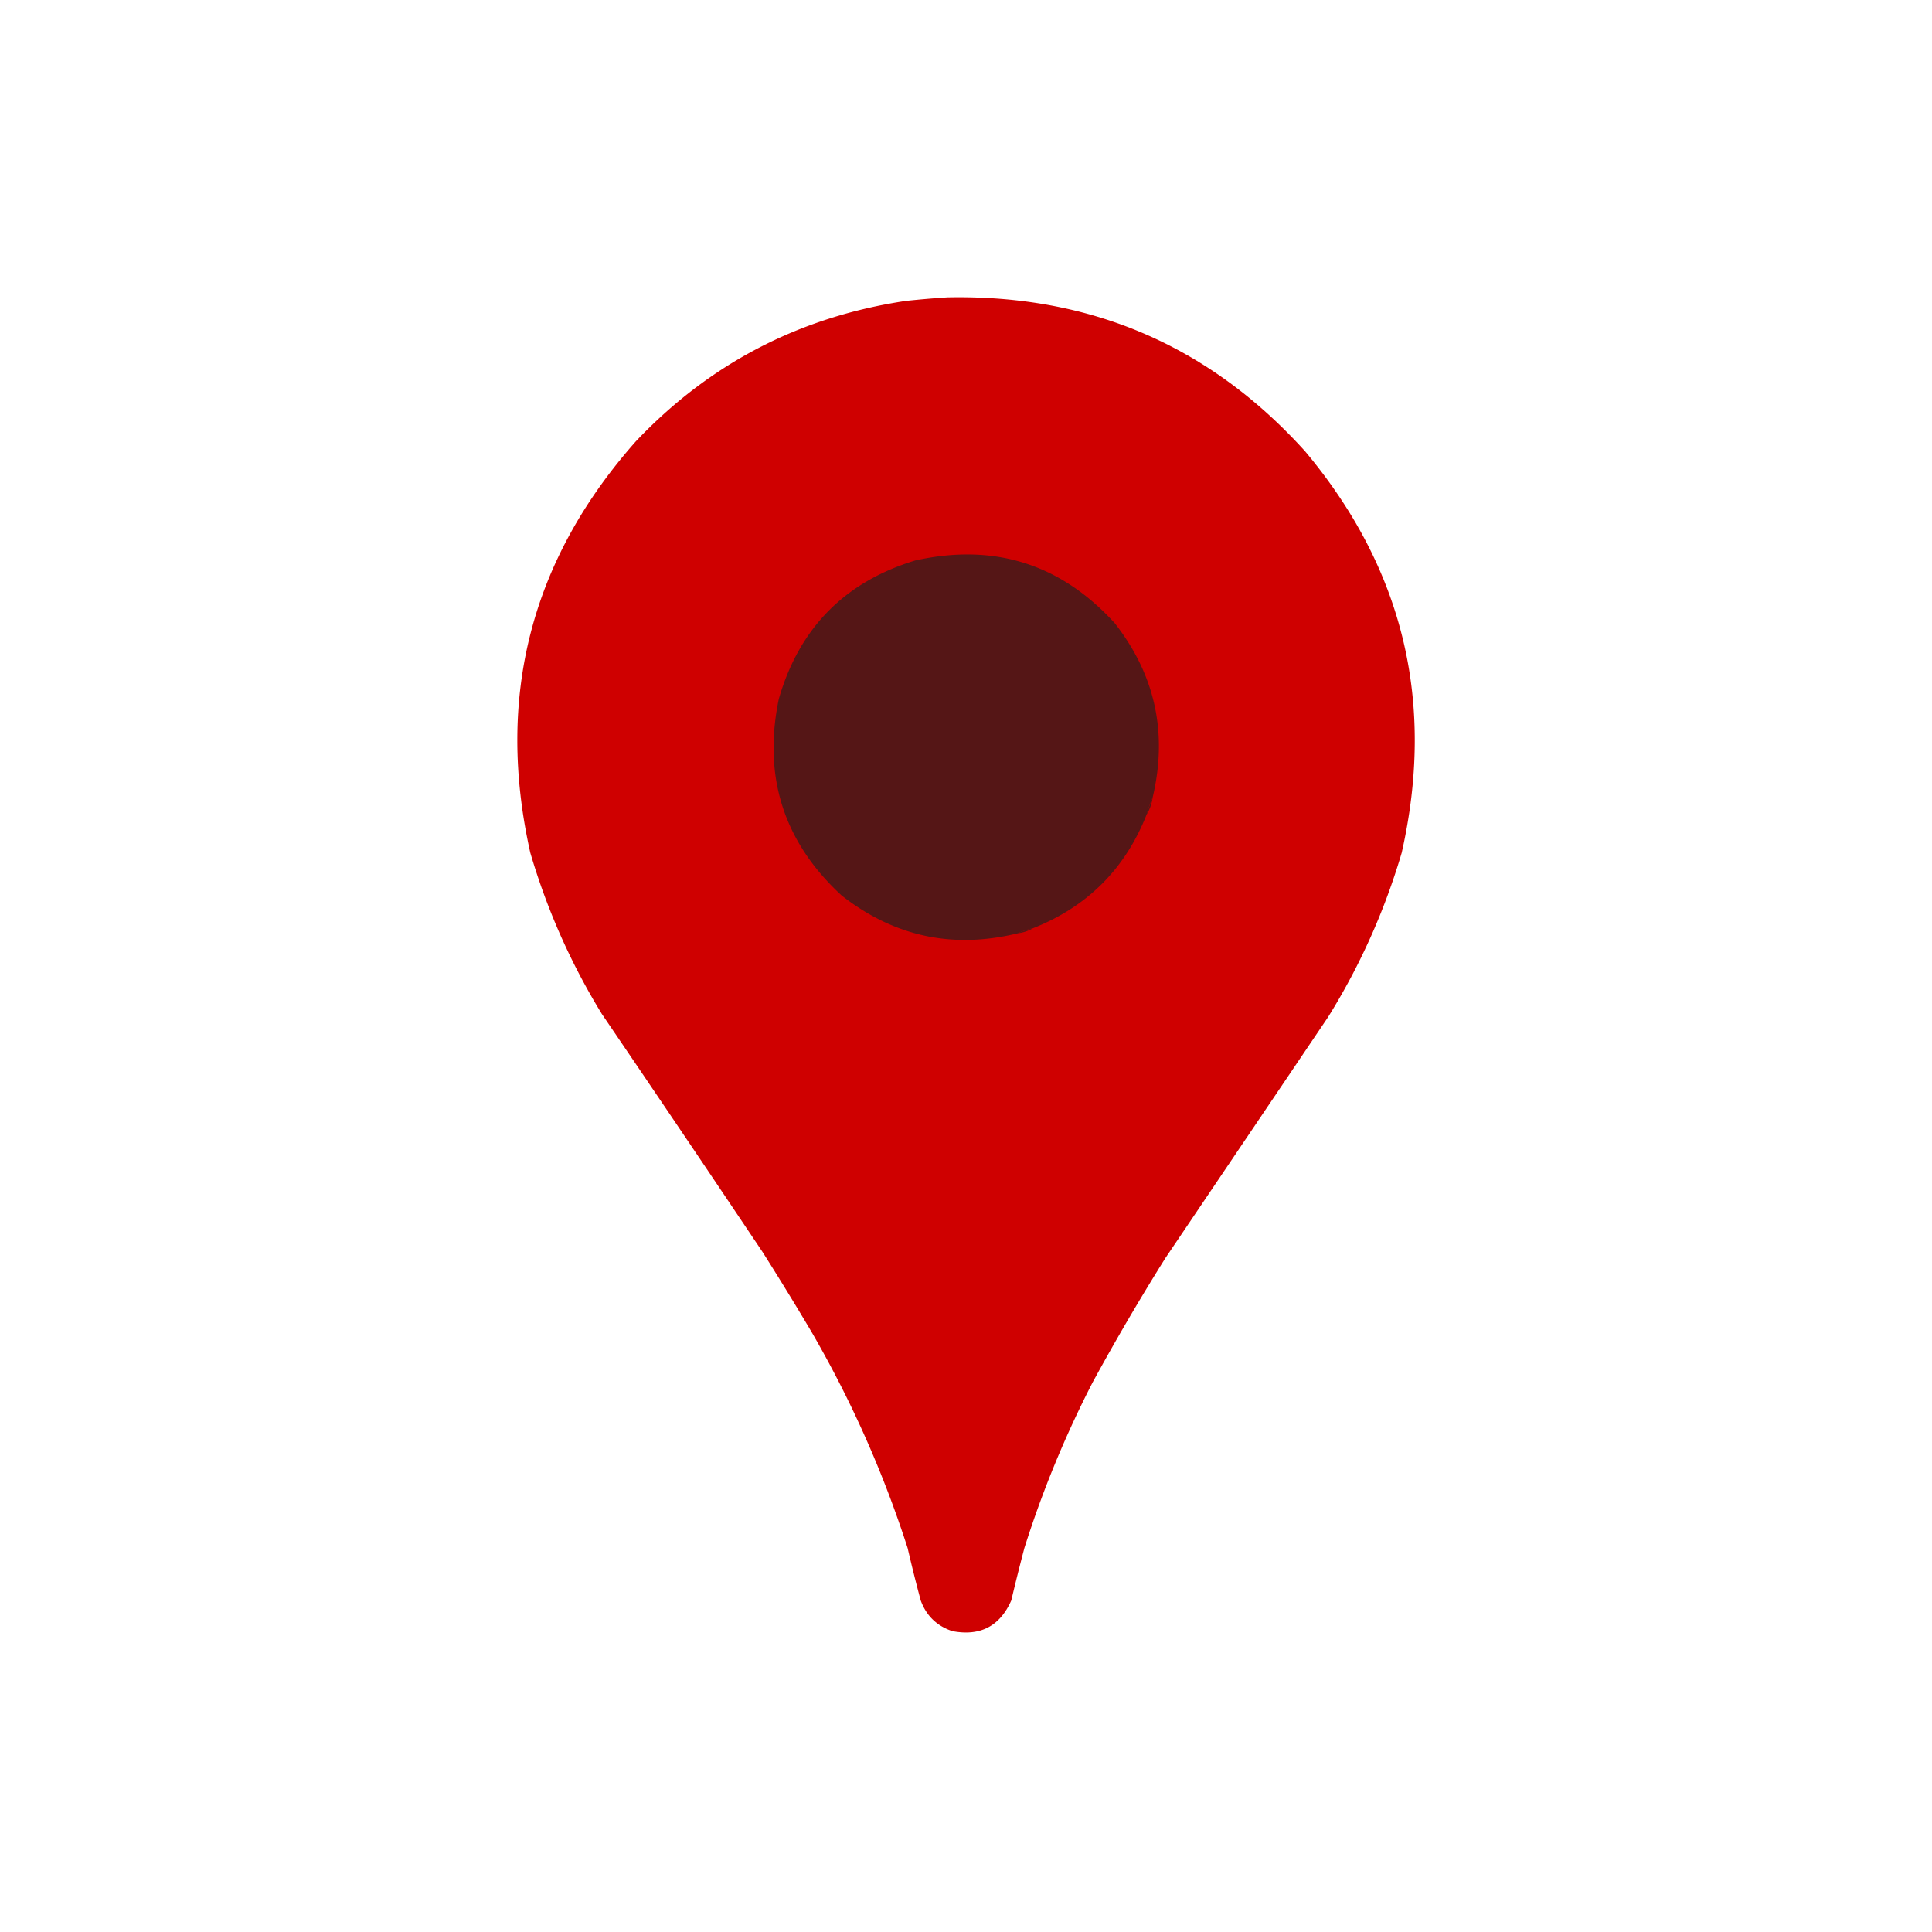 <svg viewBox="0 0 1920 1920" xmlns="http://www.w3.org/2000/svg" width="200" height="200" style="shape-rendering:geometricPrecision;text-rendering:geometricPrecision;image-rendering:optimizeQuality;fill-rule:evenodd;clip-rule:evenodd">
  <path fill="#CF0000" d="M941.5 295.5q213.3-4.342 355.5 153 146.625 175.034 96 399c-17.01 57.729-41.34 112.063-73 163l-162 240q-37.8 60.33-72 123a1047.5 1047.5 0 0 0-68 165c-4.55 17.28-8.88 34.61-13 52-11.324 25.58-30.824 35.75-58.5 30.5-15.433-5.1-25.933-15.27-31.5-30.5-4.65-17.27-8.983-34.6-13-52-24.097-74.85-55.763-146.18-95-214a3078 3078 0 0 0-49-80 42596 42596 0 0 0-160-237q-46.082-75.177-71-160-51.884-231.985 105-409Q741.78 322.727 900.5 299a1014 1014 0 0 1 41-3.5"/>
  <path fill="#551616" d="M1145.5 792.5a128 128 0 0 0-6 17c-21.3 53.962-58.96 91.629-113 113q-7.92 1.642-15 5-96.837 23.658-175-37.5-86.552-79.669-62.5-195.5Q804.537 588.963 909.5 557q117.742-26.246 198.5 62.5 60.165 77.22 37.5 173"/>
  <path fill="#551616" d="M1145.5 792.5q-1.26 9.3-6 17a128 128 0 0 1 6-17m-119 130q-6.87 3.96-15 5 7.08-3.358 15-5"/>
</svg>
